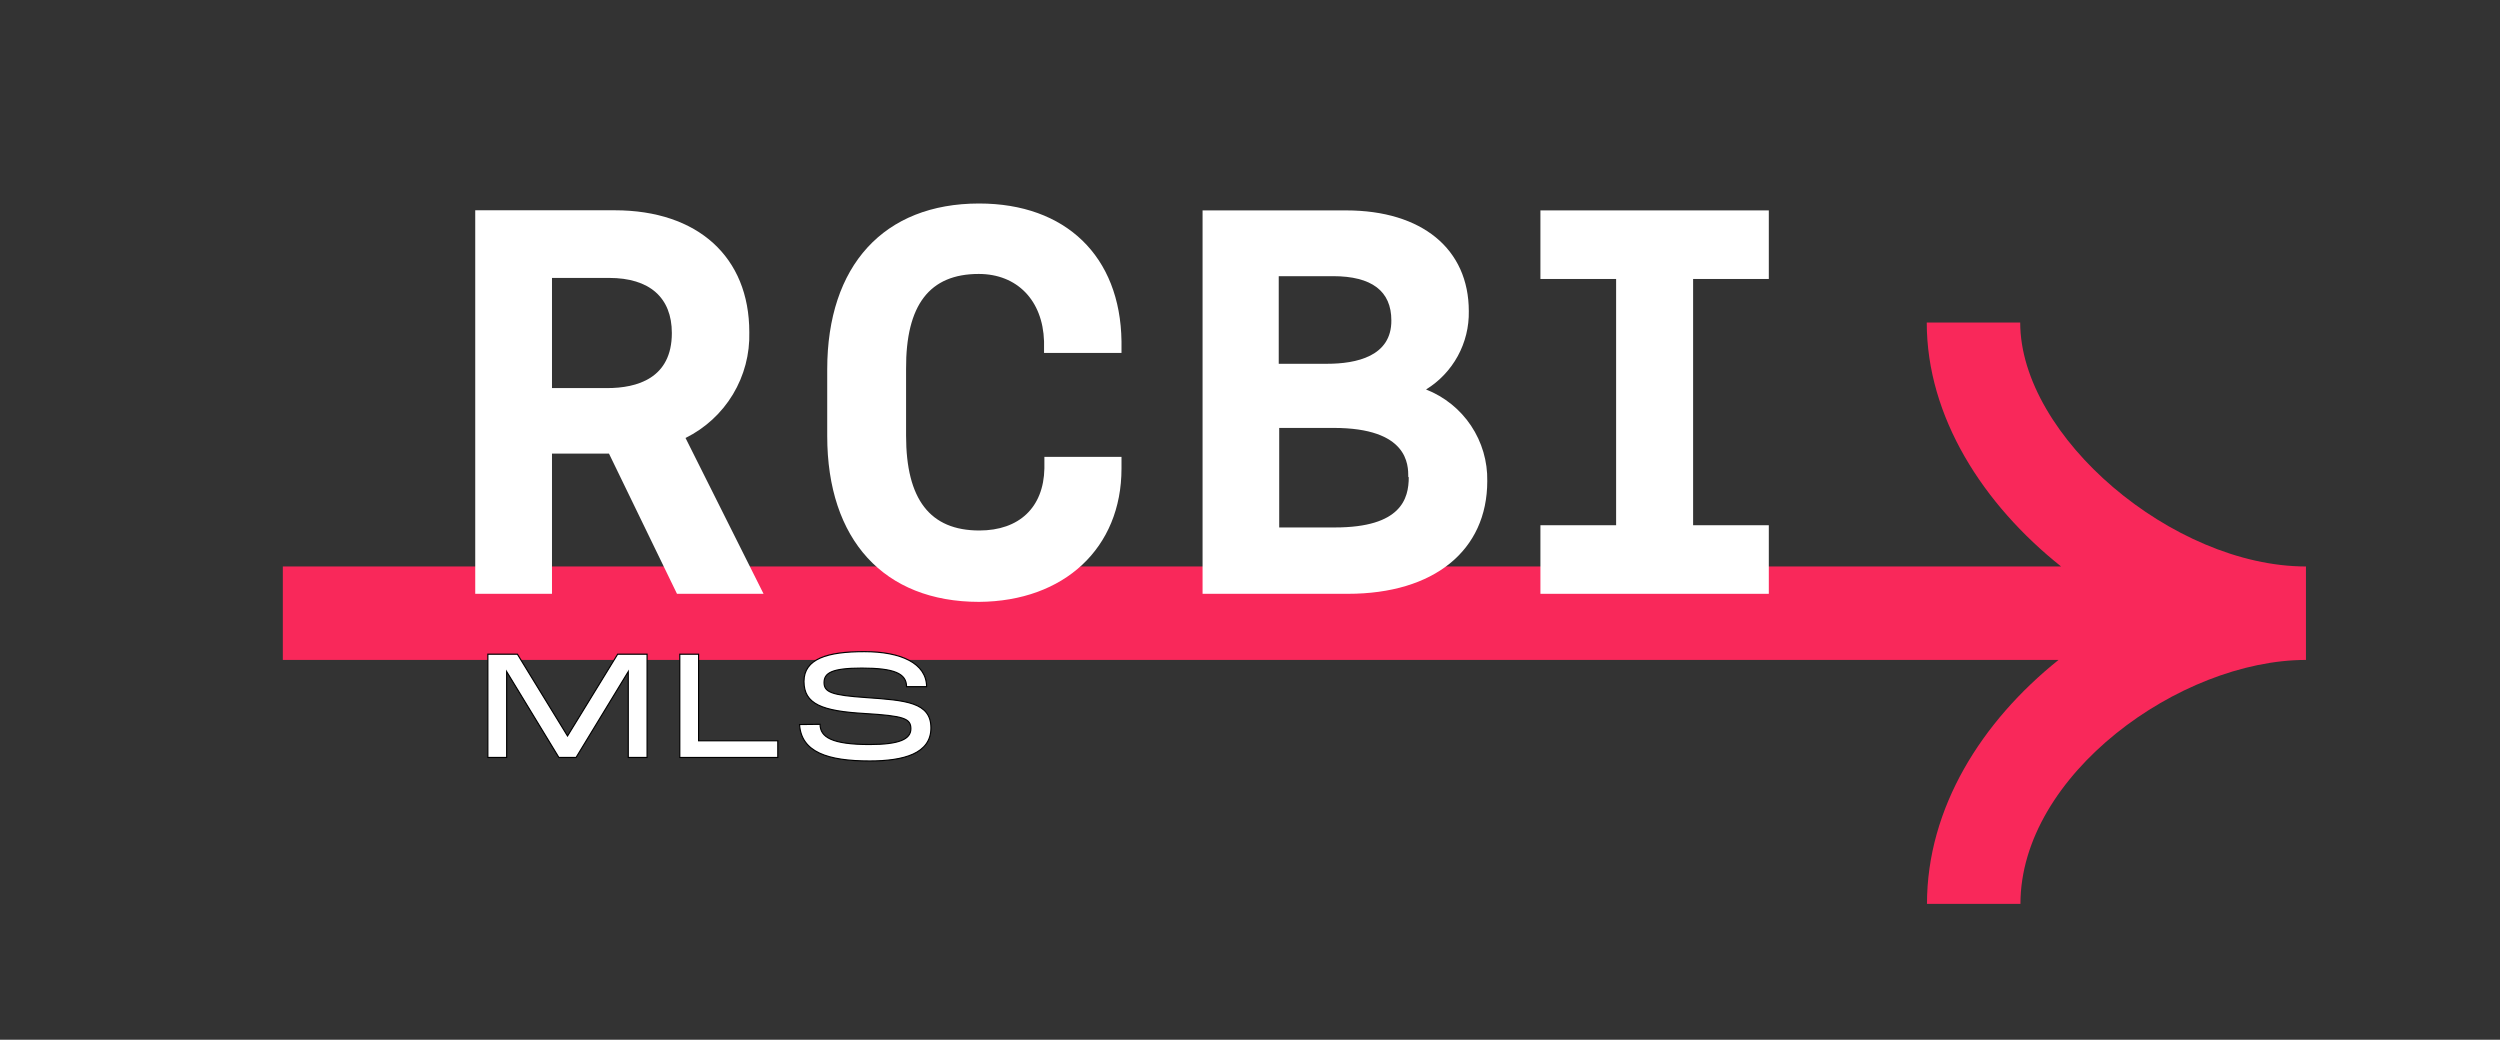<svg width="214" height="89" viewBox="0 0 214 89" fill="none" xmlns="http://www.w3.org/2000/svg">
<rect x="0" y="0" width="214" height="89" fill="#333333" stroke="none"/>
<path d="M172.93 27.61H164.93C164.93 35.69 169.75 43.17 176.43 48.49H24.21V56.49H176.21C169.65 61.74 164.95 69.14 164.95 77.37H172.95C172.95 66.32 186.62 56.49 197.39 56.49V48.49C186 48.49 172.93 37.37 172.93 27.61Z" fill="#F9285A"/>
<path d="M64.14 28.43C64.14 22 59.73 18 52.62 18H40.68V50.83H47.25V38.83H52.13L57.95 50.83H65.36L58.68 37.49C60.361 36.66 61.77 35.366 62.737 33.76C63.705 32.154 64.192 30.304 64.14 28.43ZM57.51 28.51C57.51 32.4 54.51 33.22 51.98 33.22H47.25V23.79H52.14C55.6 23.79 57.51 25.47 57.51 28.51Z" fill="white"/>
<path d="M83.78 23.45C87.06 23.45 89.26 25.71 89.37 29.21V30.21H96V29.21C95.9 21.94 91.23 17.42 83.81 17.42C75.66 17.42 70.81 22.73 70.81 31.62V37.32C70.81 46.21 75.67 51.52 83.81 51.52C91.11 51.47 96 46.9 96 40.11V39.11H89.4V40.11C89.33 43.43 87.25 45.41 83.83 45.41C79.61 45.41 77.56 42.75 77.56 37.29V31.59C77.53 26.1 79.57 23.45 83.78 23.45Z" fill="white"/>
<path d="M122.07 33.34C123.209 32.637 124.146 31.65 124.788 30.475C125.429 29.3 125.754 27.978 125.73 26.64C125.73 21.32 121.73 18.01 115.22 18.01H102.94V50.83H115.38C122.74 50.83 127.31 47.13 127.31 41.18C127.342 39.494 126.857 37.839 125.921 36.438C124.984 35.036 123.64 33.955 122.07 33.34ZM113.59 31.14H109.46V23.64H114.1C117.43 23.64 119.1 24.92 119.1 27.43C119.12 30.5 116.11 31.14 113.59 31.14ZM120.59 40.84C120.59 42.69 119.94 45.15 114.27 45.15H109.5V36.63H114.16C120.55 36.63 120.55 39.79 120.55 40.84H120.59Z" fill="white"/>
<path d="M151.41 23.88V18.01H131.86V23.88H138.34V44.96H131.86V50.83H151.41V44.96H144.93V23.88H151.41Z" fill="white"/>
<path d="M55.39 64.84H53.78V57.49L49.31 64.84H47.84L43.37 57.49V64.84H41.76V56H44.29L48.58 63L52.87 56H55.39V64.84Z" fill="white" stroke="black" stroke-width="0.1" stroke-miterlimit="10"/>
<path d="M59.8 63.41H66.58V64.84H58.19V56H59.8V63.41Z" fill="white" stroke="black" stroke-width="0.1" stroke-miterlimit="10"/>
<path d="M70.2 62C70.2 63.09 71.2 63.73 74.43 63.73C77.02 63.73 77.97 63.26 77.97 62.38C77.97 61.5 77.36 61.28 74.06 61.08C70.35 60.87 68.82 60.27 68.82 58.33C68.82 56.39 70.82 55.78 73.98 55.78C77.14 55.78 79.3 56.78 79.32 58.78H77.6C77.6 57.64 76.52 57.19 73.77 57.19C71.19 57.19 70.54 57.61 70.54 58.43C70.54 59.25 71.19 59.51 74.12 59.71C77.55 59.95 79.69 60.11 79.69 62.31C79.69 64.51 77.36 65.14 74.44 65.14C70.84 65.14 68.59 64.38 68.44 62.02L70.2 62Z" fill="white" stroke="black" stroke-width="0.1" stroke-miterlimit="10"/>
</svg>
